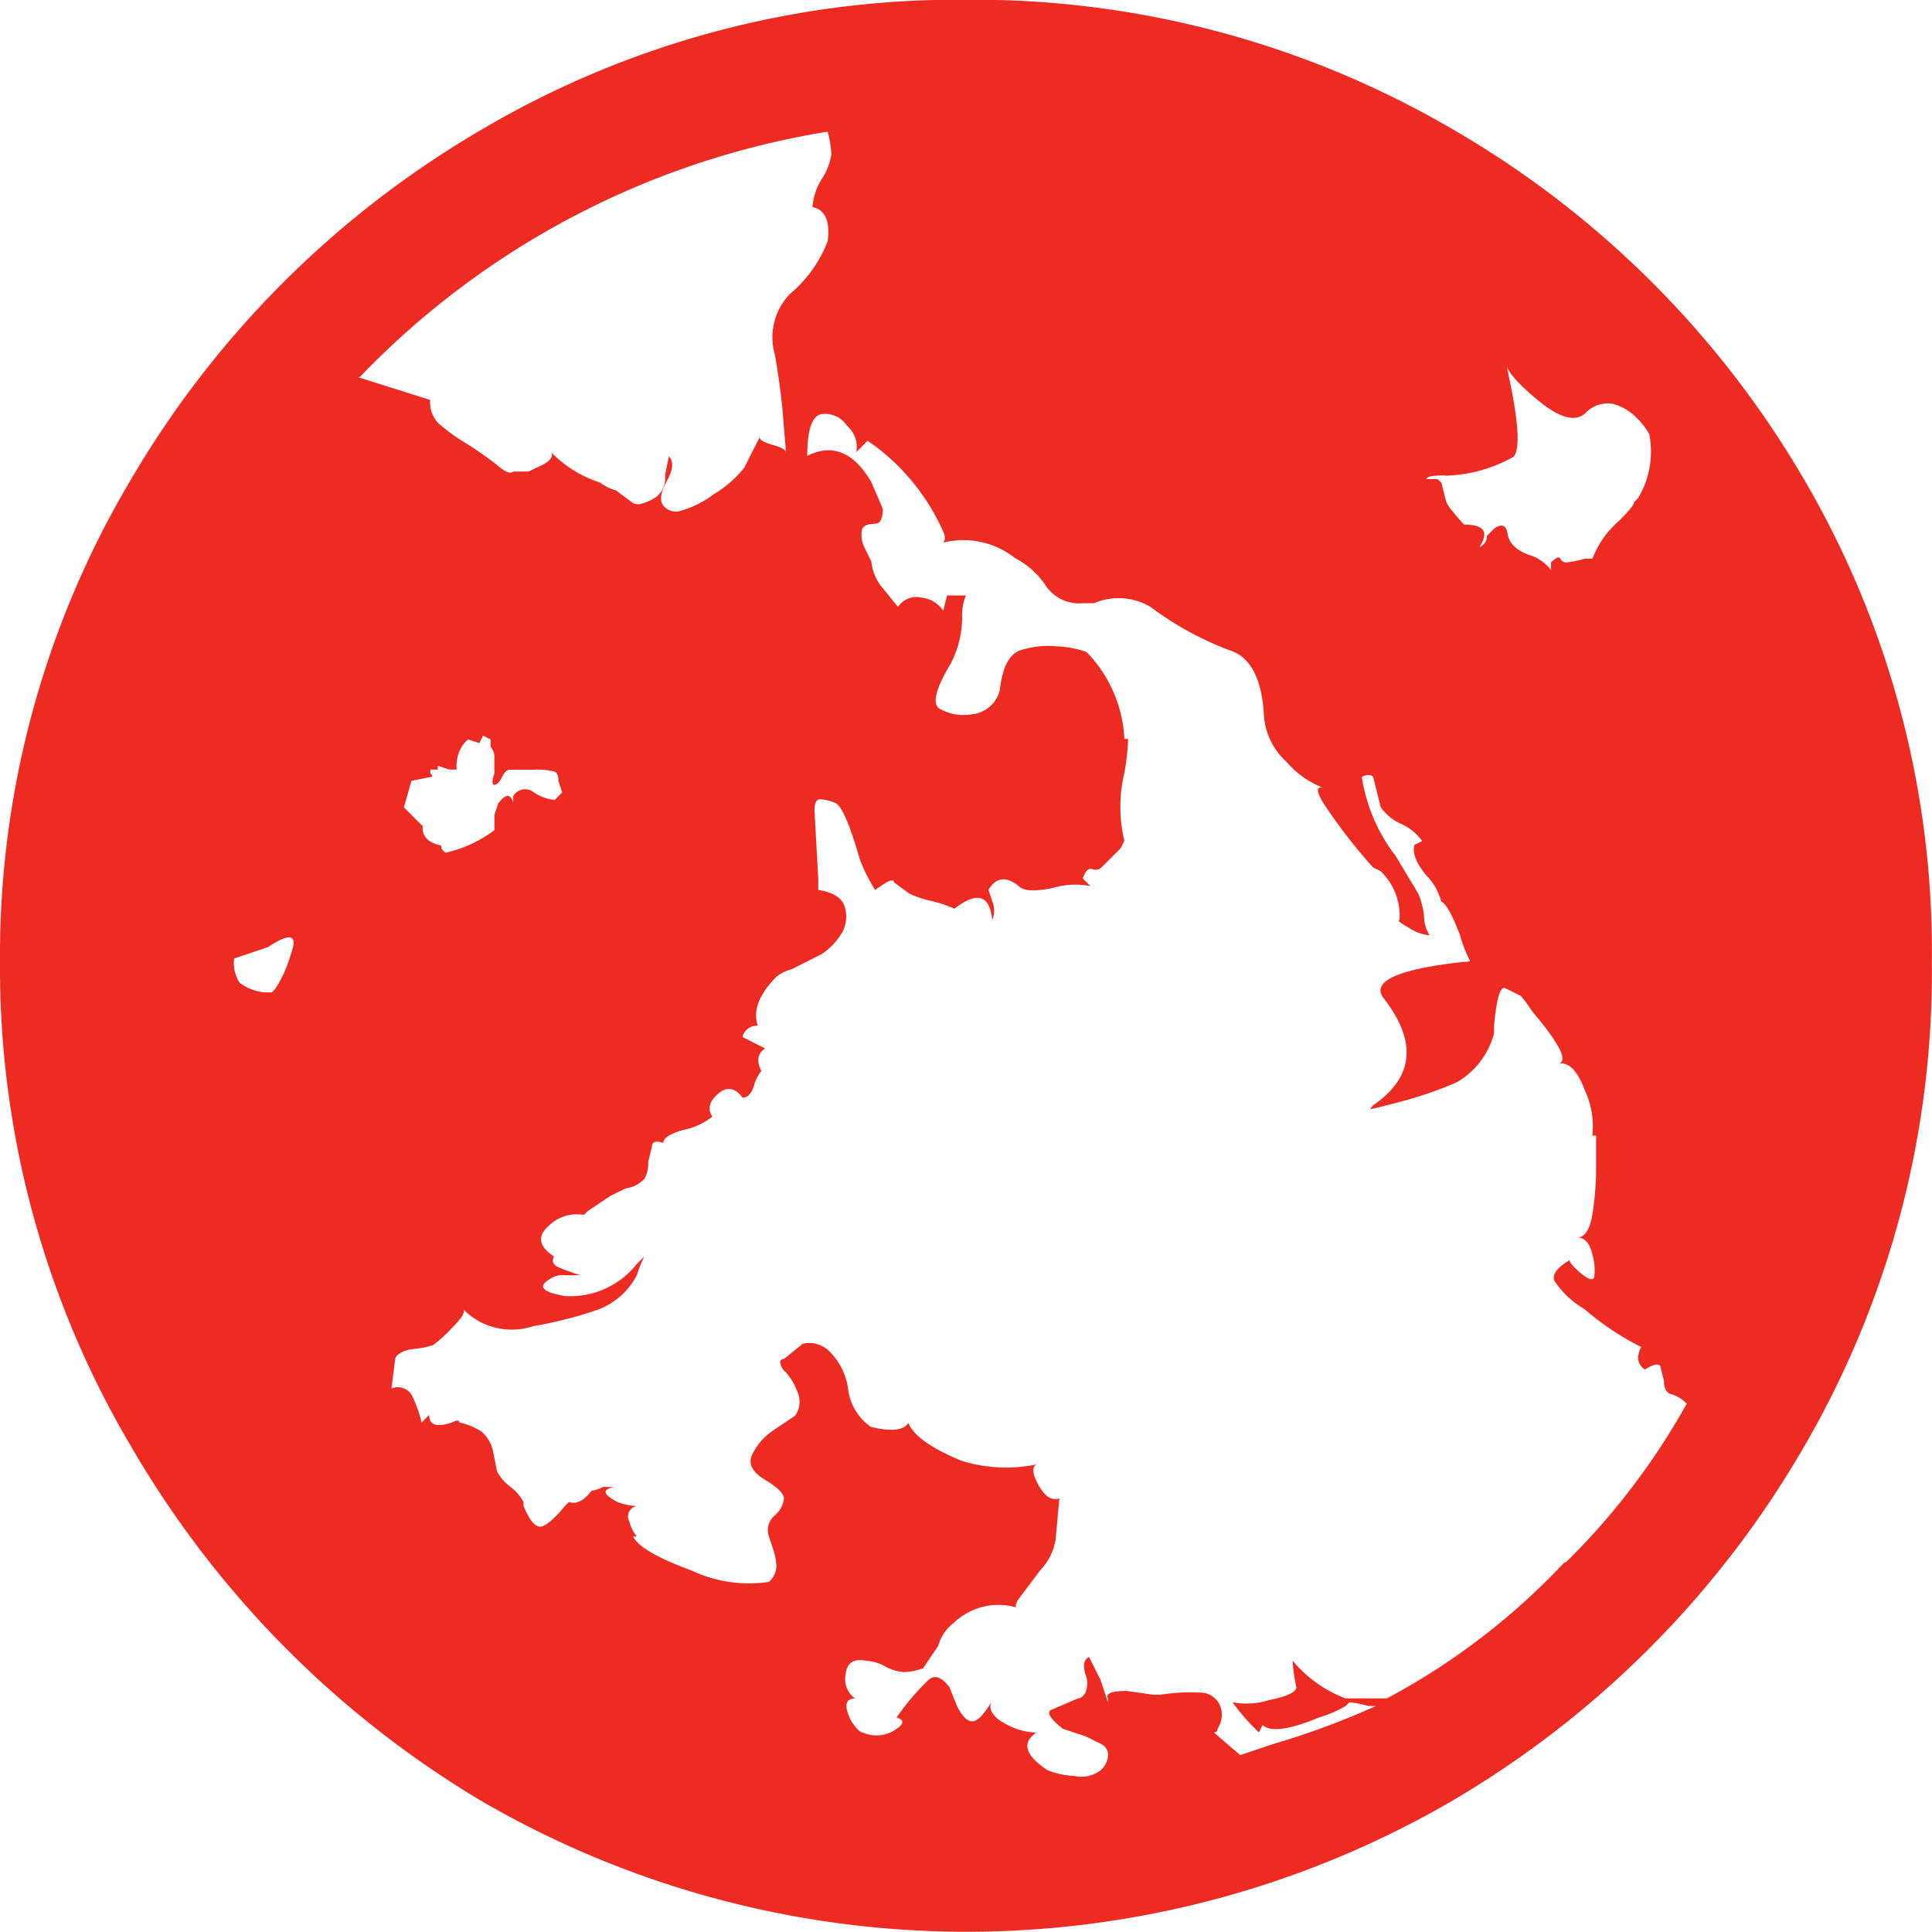 <svg xmlns="http://www.w3.org/2000/svg" width="38" height="38" viewBox="0 0 38 38">
  <g id="global" transform="translate(-992.512 -8254.926)">
    <path id="web_development_icon" data-name="web development icon" d="M1021.049,8257.448a19.041,19.041,0,0,1,6.9,6.828,18.377,18.377,0,0,1,2.56,9.575,18.568,18.568,0,0,1-2.56,9.61,19.238,19.238,0,0,1-6.9,6.9,18.992,18.992,0,0,1-19.111-.037,19.544,19.544,0,0,1-6.865-6.978,18.49,18.49,0,0,1-2.561-9.5,18.3,18.3,0,0,1,2.561-9.464,19.225,19.225,0,0,1,6.9-6.9,18.421,18.421,0,0,1,9.537-2.561A18.647,18.647,0,0,1,1021.049,8257.448Zm-.111,6.828c-.248,0-.371.025-.371.074h.223l.074.074.074.3a.562.562,0,0,0,.148.261,3.076,3.076,0,0,0,.223.259c.4,0,.494.149.3.445a.237.237,0,0,0,.149-.223l.148-.148c.148-.1.234-.062.26.112s.16.31.408.407a.861.861,0,0,1,.445.3v-.148c.1-.1.16-.122.185-.074a.118.118,0,0,0,.111.074,2.218,2.218,0,0,0,.371-.074h.148a1.836,1.836,0,0,1,.52-.742c.2-.2.3-.32.3-.372l.074-.073a1.774,1.774,0,0,0,.223-1.262,1.424,1.424,0,0,0-.26-.334,1.036,1.036,0,0,0-.445-.26.6.6,0,0,0-.557.186q-.3.261-.928-.26t-.631-.741q.371,1.633.148,1.855a2.861,2.861,0,0,1-1.336.37ZM997.93,8274.37a2.524,2.524,0,0,0,.3-.669c.149-.394,0-.444-.445-.147l-.668.224a.717.717,0,0,0,.111.481,1,1,0,0,0,.483.186h.148Zm1.633-12.022,1.41.444a.6.6,0,0,0,.148.445,3.489,3.489,0,0,0,.557.408,6.632,6.632,0,0,1,.631.445c.149.125.247.162.3.111h.3l.148-.074c.247-.1.346-.2.3-.3a2.361,2.361,0,0,0,.965.593.769.769,0,0,0,.3.148l.3.222a.214.214,0,0,0,.223.038.827.827,0,0,0,.3-.149.479.479,0,0,0,.148-.407l.074-.37q.148.148-.037.481c-.124.223-.148.384-.074.483a.316.316,0,0,0,.334.111,2.02,2.02,0,0,0,.668-.335,2.165,2.165,0,0,0,.594-.52l.3-.594c0,.05.086.1.26.149s.26.1.26.148l-.074-.892q-.075-.668-.148-1.039a1.23,1.23,0,0,1,.3-1.187,2.536,2.536,0,0,0,.742-1.039q.073-.595-.3-.668a1.208,1.208,0,0,1,.186-.558,1.211,1.211,0,0,0,.186-.481,2.06,2.06,0,0,0-.074-.445,16.374,16.374,0,0,0-9.2,4.824Zm3.043,8.386v-.148a.271.271,0,0,1,.408-.074.9.9,0,0,0,.408.148l.148-.148-.074-.223c0-.1-.026-.16-.074-.186a1.506,1.506,0,0,0-.445-.037h-.445c-.05,0-.1.051-.148.148s-.1.148-.148.148-.05-.074,0-.223v-.3a.3.3,0,0,0-.074-.222v-.148l-.148-.075-.074.148-.223-.073-.074.073a.725.725,0,0,0-.148.52h-.148l-.223-.074v.074h-.148v.074c.049.05.049.074,0,.074l-.371.074-.149.521.371.371a.3.3,0,0,0,.148.3.6.6,0,0,0,.186.074c.024,0,.037.025.037.074l.074.074a2.464,2.464,0,0,0,.965-.445v-.3l.074-.223q.223-.3.3,0Zm20.707,14.919a13.778,13.778,0,0,0,2.375-3.118.68.68,0,0,0-.3-.186c-.1-.024-.148-.111-.148-.26l-.074-.3c-.05-.049-.148-.023-.3.074-.148-.1-.174-.246-.074-.444a5.329,5.329,0,0,1-1.113-.743,1.8,1.8,0,0,1-.594-.557c-.05-.122.049-.259.3-.407,0,.049.074.136.223.259s.234.148.26.074a1.046,1.046,0,0,0-.037-.446c-.05-.222-.148-.333-.3-.333q.223,0,.3-.444a5.732,5.732,0,0,0,.074-.93v-.63h-.074a1.654,1.654,0,0,0-.148-.891c-.148-.395-.322-.568-.52-.52q.3-.073-.519-1.039a2.291,2.291,0,0,0-.223-.3l-.3-.149q-.15-.073-.223.742v.148a1.573,1.573,0,0,1-.742.965,7.732,7.732,0,0,1-1.076.371c-.371.1-.569.148-.594.148s-.013-.024.037-.073q1.186-.817.223-2.079-.445-.519,1.559-.741c.1,0,.136-.013.111-.037a2.619,2.619,0,0,1-.186-.483q-.222-.592-.371-.668a1.156,1.156,0,0,0-.3-.52q-.3-.371-.223-.594l.148-.074a1,1,0,0,0-.408-.334.974.974,0,0,1-.408-.333l-.148-.595q-.075-.073-.223,0a3.394,3.394,0,0,0,.668,1.559l.445.742a1.506,1.506,0,0,1,.111.445.7.7,0,0,0,.111.371.888.888,0,0,1-.408-.148c-.174-.1-.235-.148-.186-.148a1.213,1.213,0,0,0-.371-.966l-.148-.073a10.731,10.731,0,0,1-1-1.3c-.124-.224-.111-.308.037-.26a1.821,1.821,0,0,1-.742-.52,1.345,1.345,0,0,1-.445-.965q-.075-1.039-.668-1.225a6.242,6.242,0,0,1-1.558-.854,1.232,1.232,0,0,0-1.113-.074h-.223a.784.784,0,0,1-.742-.37,1.658,1.658,0,0,0-.594-.521,1.635,1.635,0,0,0-1.41-.3c.049-.049.049-.123,0-.222a4.245,4.245,0,0,0-1.484-1.782l-.223.224a.553.553,0,0,0-.185-.521.509.509,0,0,0-.519-.223c-.174.051-.26.323-.26.817q.741-.372,1.262.519l.223.521a.514.514,0,0,1-.037.222.12.12,0,0,1-.111.074c-.148,0-.235.038-.26.111a.556.556,0,0,0,.037.334l.148.3a.92.92,0,0,0,.223.521l.3.37a.429.429,0,0,1,.445-.186.6.6,0,0,1,.445.26l.074-.3h.371a1.034,1.034,0,0,0-.074.446,1.982,1.982,0,0,1-.223.891q-.445.743-.223.889a.954.954,0,0,0,.631.112.626.626,0,0,0,.557-.482c.049-.444.185-.706.408-.779a1.815,1.815,0,0,1,.742-.074,1.881,1.881,0,0,1,.557.111,2.625,2.625,0,0,1,.742,1.708h.074a4.566,4.566,0,0,1-.074.667,2.878,2.878,0,0,0,0,1.336l-.074.148-.371.371a.165.165,0,0,1-.186.037c-.074-.024-.137.036-.186.185l.148.15a1.57,1.57,0,0,0-.742.037c-.347.073-.569.062-.668-.037-.248-.2-.445-.174-.594.074l.074.222a.485.485,0,0,1,0,.371q-.075-.741-.742-.222a2.4,2.4,0,0,0-.445-.149,2.149,2.149,0,0,1-.445-.148l-.3-.222c0-.05-.05-.05-.148,0l-.223.148a3.226,3.226,0,0,1-.3-.595q-.3-1.039-.482-1.113a.9.9,0,0,0-.3-.074q-.111,0-.111.223l.074,1.335v.225q.445.073.52.333a.65.65,0,0,1-.037.482,1.336,1.336,0,0,1-.408.444l-.594.3a.8.8,0,0,0-.3.147q-.52.52-.371.965a.29.29,0,0,0-.3.223l.445.224c-.148.1-.174.247-.074.444a.791.791,0,0,0-.148.3c-.05.149-.124.224-.223.224-.148-.2-.31-.224-.482-.074s-.211.3-.111.446a1.3,1.3,0,0,1-.557.26c-.272.074-.408.161-.408.259-.148-.049-.223-.023-.223.074l-.074.3a.61.61,0,0,1-.074.333.63.63,0,0,1-.371.188l-.3.147-.445.3-.074.074a.792.792,0,0,0-.7.222c-.223.2-.185.4.111.595-.05.1-.013.174.111.223s.26.1.408.147h-.3a.437.437,0,0,0-.3.074c-.248.148-.148.261.3.335a1.667,1.667,0,0,0,1.41-.631l.148-.148a2.721,2.721,0,0,0-.148.37,1.43,1.43,0,0,1-.742.668,8.071,8.071,0,0,1-1.3.334,1.336,1.336,0,0,1-1.373-.334c.049.051-.025.175-.223.37a2.592,2.592,0,0,1-.371.336,1.63,1.63,0,0,1-.371.074c-.2.024-.322.086-.371.185l-.074.594a.319.319,0,0,1,.408.148,2.588,2.588,0,0,1,.185.521l.148-.149q0,.3.445.149c.1-.05.149-.05.149,0a1.286,1.286,0,0,1,.445.185.715.715,0,0,1,.223.408l.074.371a.94.94,0,0,0,.26.3.924.924,0,0,1,.26.3v.075c.1.246.2.383.3.407s.271-.111.519-.407l.074-.075q.223.073.445-.223a.621.621,0,0,0,.223-.073h.223c-.248.047-.223.148.074.3a1.243,1.243,0,0,0,.371.075.206.206,0,0,0-.149.3.783.783,0,0,0,.149.3h-.074q.148.3,1.15.668a2.651,2.651,0,0,0,1.521.224.434.434,0,0,0,.148-.3,1.241,1.241,0,0,0-.074-.372l-.074-.223a.375.375,0,0,1,.111-.408.517.517,0,0,0,.185-.334c0-.1-.124-.222-.371-.371s-.334-.309-.26-.482a1.217,1.217,0,0,1,.408-.481l.445-.3a.48.48,0,0,0,.037-.482,1.213,1.213,0,0,0-.222-.371.3.3,0,0,1-.111-.186.066.066,0,0,1,.074-.074l.371-.3a.564.564,0,0,1,.557.185,1.27,1.27,0,0,1,.334.705,1.064,1.064,0,0,0,.445.743q.593.148.742-.074.148.371,1.039.741a2.956,2.956,0,0,0,1.484.073q-.15.075.037.41c.123.222.26.308.408.259l-.074.816a1.129,1.129,0,0,1-.3.594l-.445.594c-.05.1-.05.148,0,.148a1.272,1.272,0,0,0-1.262.3.834.834,0,0,0-.3.446l-.3.444a1.242,1.242,0,0,1-.371.074.872.872,0,0,1-.371-.111.877.877,0,0,0-.371-.111q-.372-.075-.408.261a.467.467,0,0,0,.185.481q-.3,0-.074.446c.1.148.173.222.223.222a.67.67,0,0,0,.668-.073q.223-.151,0-.223a4.844,4.844,0,0,1,.631-.743c.123-.1.26-.05.408.148l.148.371c.1.2.2.3.3.3s.223-.125.371-.372c-.05.148.037.284.26.409a1.331,1.331,0,0,0,.631.185q-.445.3.223.742a1.674,1.674,0,0,0,.519.111.635.635,0,0,0,.52-.111.429.429,0,0,0,.148-.3.238.238,0,0,0-.148-.223l-.3-.148-.445-.147q-.372-.3-.223-.372l.52-.223c.049,0,.1-.037.148-.111a.469.469,0,0,0,0-.37c-.05-.174-.026-.287.074-.335q.073.148.223.445l.148.445v-.074c-.05-.1.074-.148.371-.148l.519.074h.149a3.668,3.668,0,0,1,.854-.037.442.442,0,0,1,.3.223.494.494,0,0,1-.037.483.066.066,0,0,1-.074.073l.519.445.668-.223a15.3,15.3,0,0,0,2-.742h-.148a2.214,2.214,0,0,0-.371-.074l-.074.074a2.341,2.341,0,0,1-.52.224q-.891.369-1.113.148l-.074.147a4.293,4.293,0,0,1-.52-.594,1.42,1.42,0,0,0,.7-.037q.557-.111.557-.26a3.113,3.113,0,0,1-.074-.52,2.518,2.518,0,0,0,1.039.742h.816a13.452,13.452,0,0,0,3.488-2.671Z" fill="#ed2b23"/>
  </g>
</svg>
